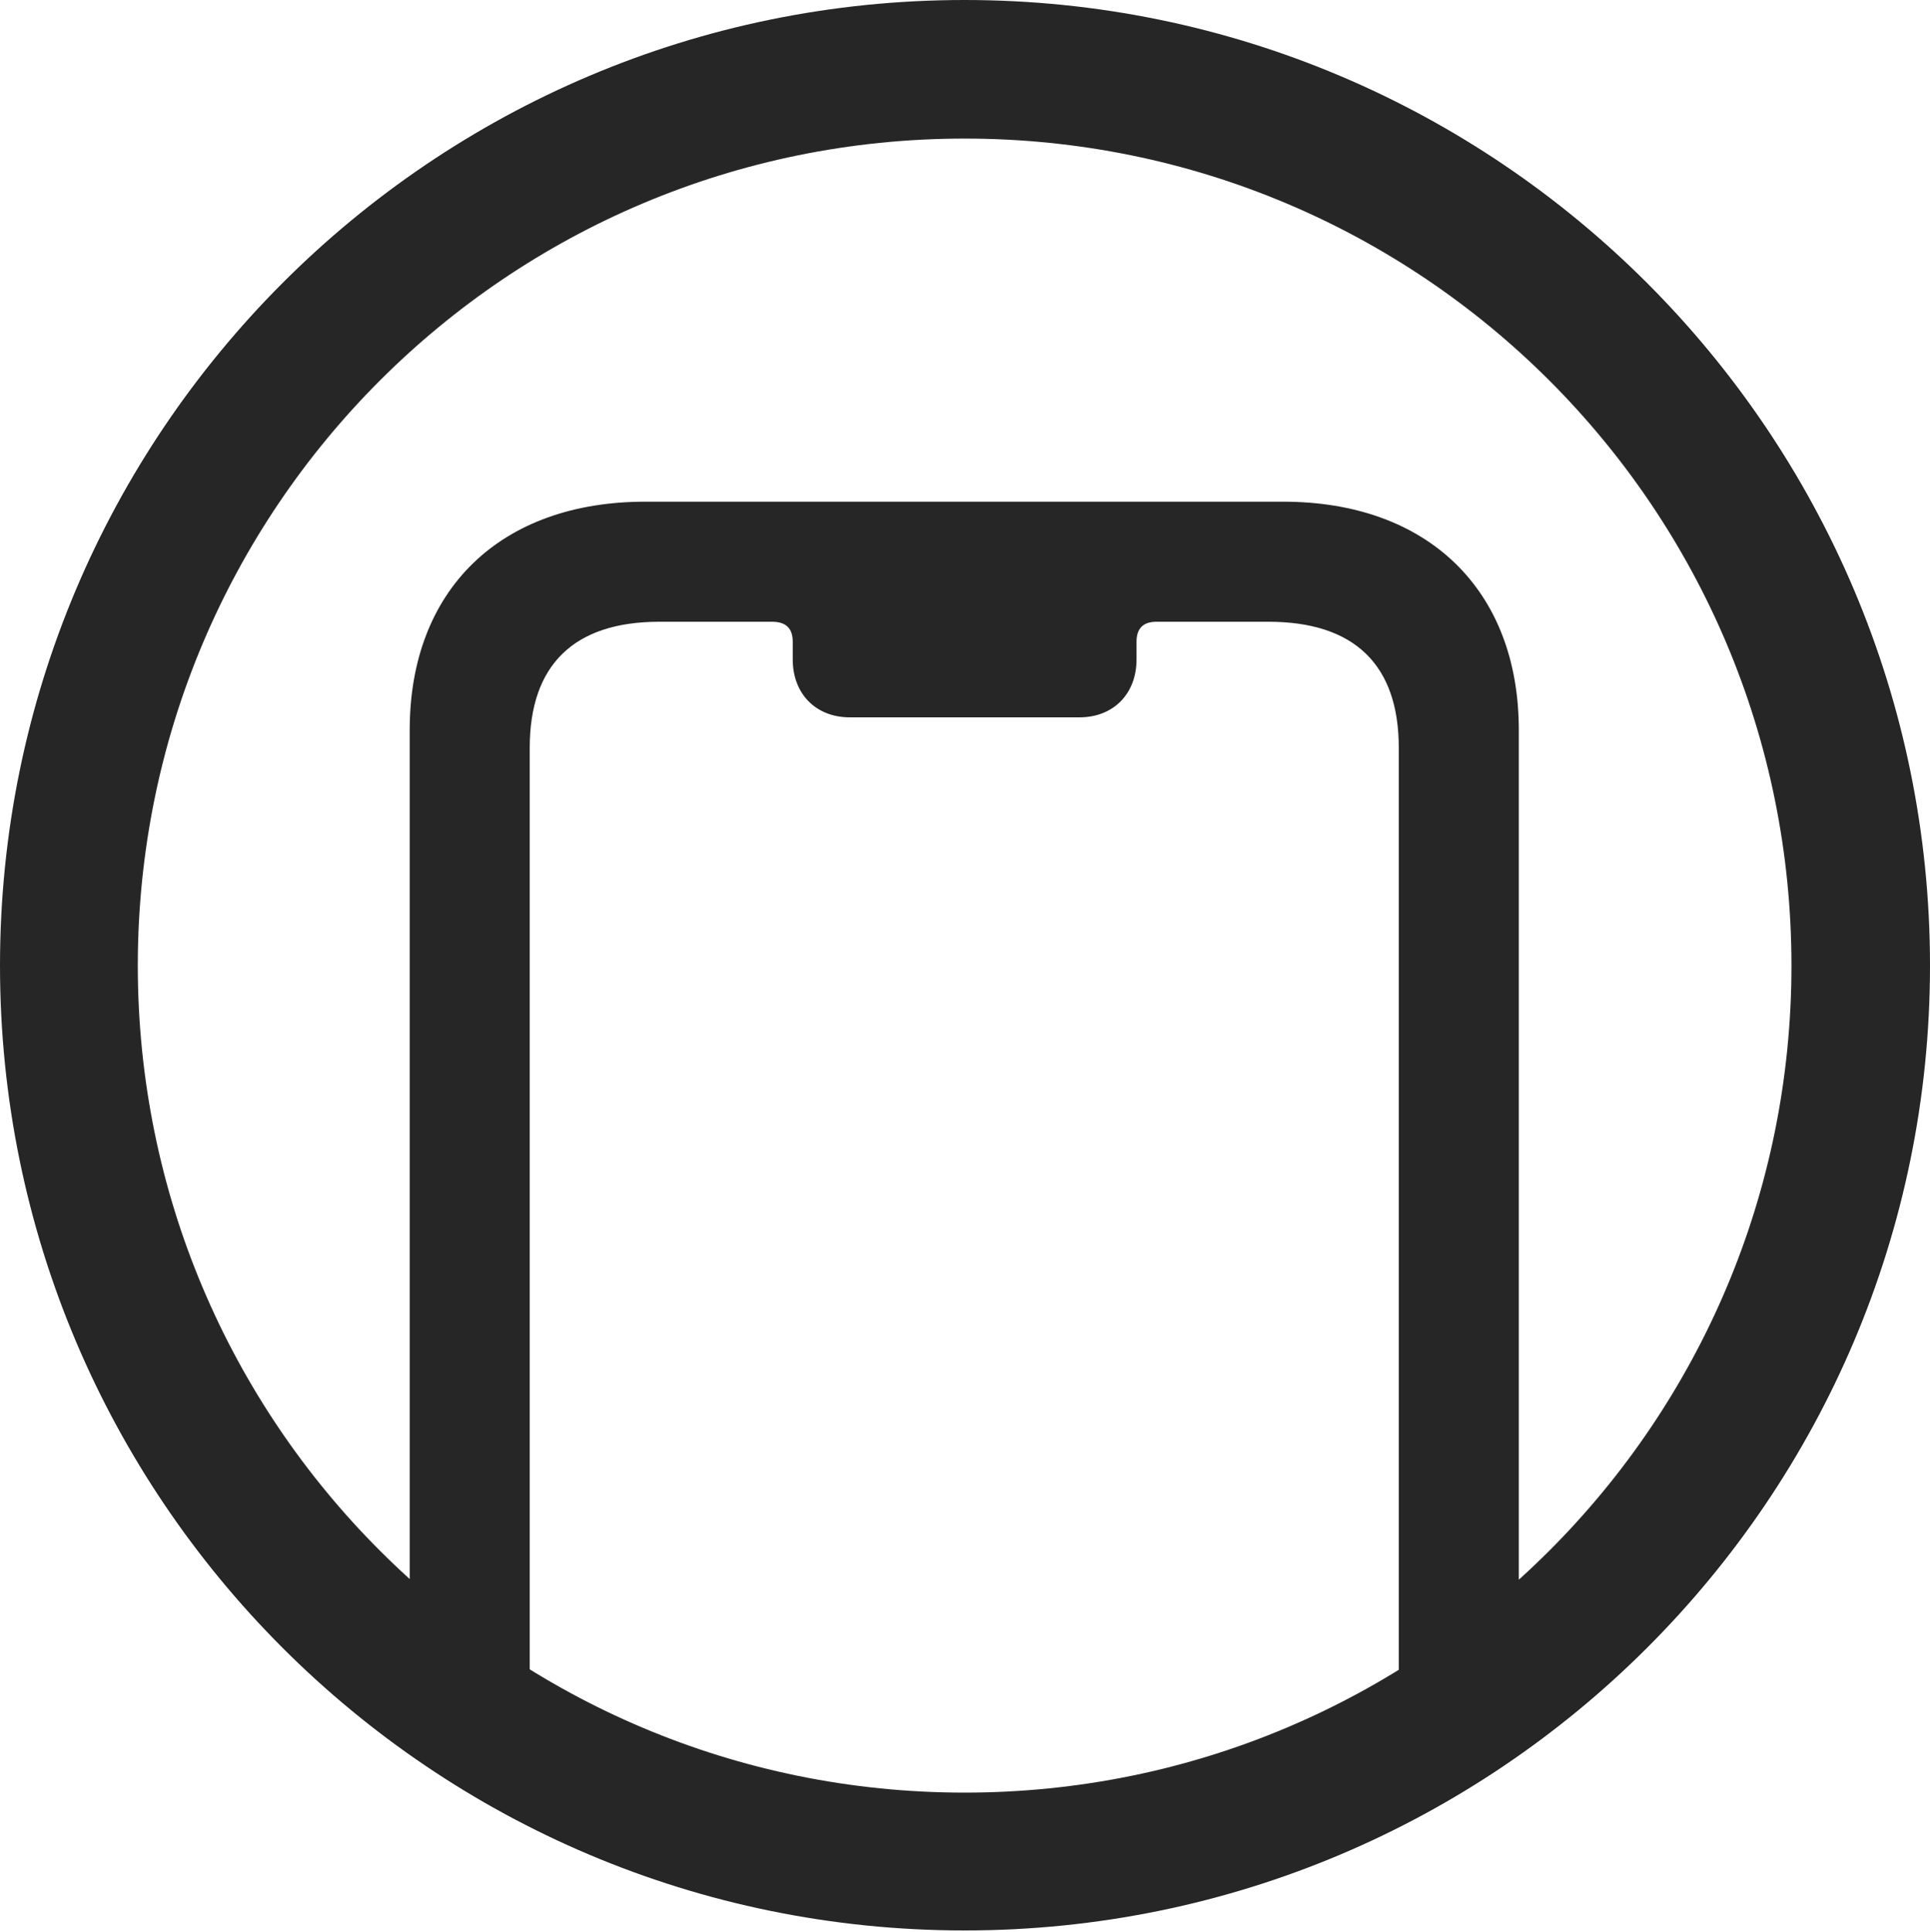 <?xml version="1.0" encoding="UTF-8"?>
<!--Generator: Apple Native CoreSVG 326-->
<!DOCTYPE svg
PUBLIC "-//W3C//DTD SVG 1.1//EN"
       "http://www.w3.org/Graphics/SVG/1.1/DTD/svg11.dtd">
<svg version="1.1" xmlns="http://www.w3.org/2000/svg" xmlns:xlink="http://www.w3.org/1999/xlink" viewBox="0 0 651.25 651.75">
 <g>
  <rect height="651.75" opacity="0" width="651.25" x="0" y="0"/>
  <path d="M472 581L512.5 581L512.5 246.25C512.5 199 481.75 169.25 433 169.25L217.75 169.25C168.75 169.25 138.25 199 138.25 246.25L138.25 581L178.75 581L178.75 252.25C178.75 224.25 193.75 209.75 222.5 209.75L260.5 209.75C265.25 209.75 267.5 212 267.5 216.5L267.5 222.5C267.5 234 275.25 242 286.75 242L364.25 242C375.75 242 383.5 234 383.5 222.5L383.5 216.5C383.5 212 385.75 209.75 390.25 209.75L428 209.75C457 209.75 472 224.25 472 252.25ZM325.5 651.25C505.25 651.25 651.25 505.5 651.25 325.75C651.25 146 505.25 0 325.5 0C145.75 0 0 146 0 325.75C0 505.5 145.75 651.25 325.5 651.25ZM325.5 604.75C171.25 604.75 46.5 480 46.5 325.75C46.5 171.5 171.25 46.75 325.5 46.75C479.75 46.75 604.5 171.5 604.5 325.75C604.5 480 479.75 604.75 325.5 604.75Z" fill="black" fill-opacity="0.85"/>
 </g>
</svg>
